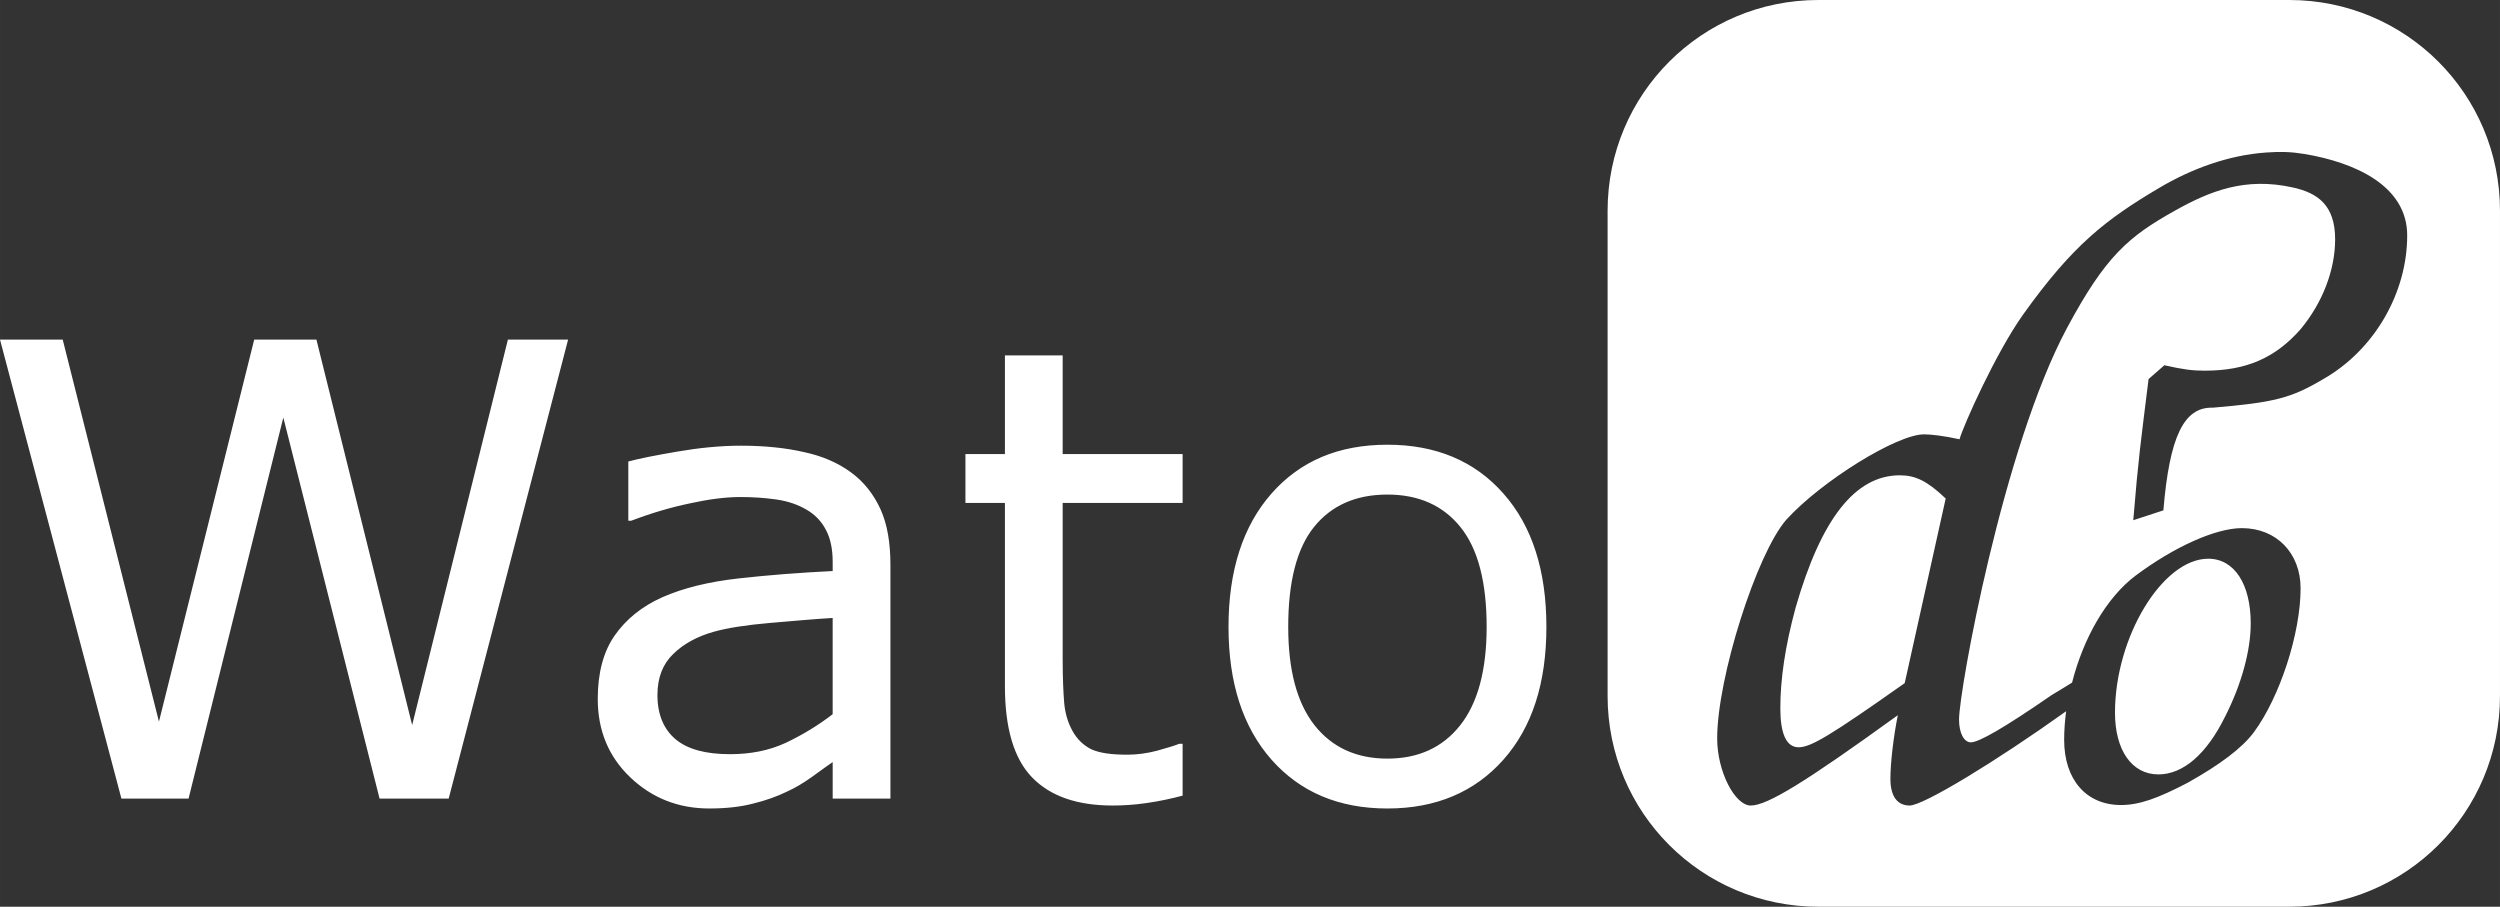 <?xml version="1.0" encoding="UTF-8" standalone="no"?>
<!-- Created with Inkscape (http://www.inkscape.org/) -->

<svg
   xmlns:dc="http://purl.org/dc/elements/1.1/"
   xmlns:cc="http://creativecommons.org/ns#"
   xmlns:rdf="http://www.w3.org/1999/02/22-rdf-syntax-ns#"
   xmlns:svg="http://www.w3.org/2000/svg"
   xmlns="http://www.w3.org/2000/svg"
   xmlns:sodipodi="http://sodipodi.sourceforge.net/DTD/sodipodi-0.dtd"
   xmlns:inkscape="http://www.inkscape.org/namespaces/inkscape"
   width="44.67mm"
   height="16.201mm"
   viewBox="0 0 158.281 57.406"
   id="svg2"
   version="1.1"
   inkscape:version="0.91 r13725"
   sodipodi:docname="logo_white.svg">
  <rect x="0" y="0" width="158.281" height="57.406" fill="#333333" stroke="none"/>
  <defs
     id="defs4" />
  <sodipodi:namedview
     id="base"
     pagecolor="#ffffff"
     bordercolor="#666666"
     borderopacity="1.0"
     inkscape:pageopacity="0.0"
     inkscape:pageshadow="2"
     inkscape:zoom="1.4"
     inkscape:cx="130.39169"
     inkscape:cy="-152.33734"
     inkscape:document-units="px"
     inkscape:current-layer="layer1"
     showgrid="false"
     fit-margin-top="0"
     fit-margin-left="0"
     fit-margin-right="0"
     fit-margin-bottom="0"
     inkscape:window-width="1920"
     inkscape:window-height="1017"
     inkscape:window-x="1272"
     inkscape:window-y="-8"
     inkscape:window-maximized="1" />
  <g
     inkscape:label="Taso 1"
     inkscape:groupmode="layer"
     id="layer1"
     transform="translate(-135.012,-284.227)">
    <path
       style="opacity:1;fill:#ffffff;fill-opacity:1;stroke:none"
       d="m 250.137,284.227 c -7.384,0 -13.344,5.96 -13.344,13.344 l 0,30.719 c 0,7.384 5.96,13.344 13.344,13.344 l 29.812,0 c 7.384,0 13.344,-5.96 13.344,-13.344 l 0,-30.719 c 0,-7.384 -5.96,-13.344 -13.344,-13.344 l -29.812,0 z m 29.562,9.625 c 0.408,0.012 0.823,0.059 1.219,0.125 3.162,0.529 6.5,1.994 6.5,5.156 0,3.661 -2.095,7.263 -5.312,9.094 -2.053,1.22 -3.117,1.48 -7,1.812 -1.831,-0.056 -2.737,1.84 -3.125,6.5 l -1.906,0.625 c 0.333,-4.05 0.469,-4.888 0.969,-8.938 l 1,-0.875 c 1.22,0.277 1.786,0.344 2.562,0.344 2.607,0 4.454,-0.794 6.062,-2.625 1.387,-1.664 2.188,-3.746 2.188,-5.688 0,-2.164 -1.097,-2.931 -2.656,-3.281 -3.041,-0.683 -5.278,0.224 -7.5,1.469 -2.926,1.64 -4.372,2.86 -6.812,7.406 -4.065,7.572 -6.844,22.982 -6.844,24.812 0,0.832 0.306,1.438 0.75,1.438 0.499,0 2.074,-0.892 5.125,-3 0.226,-0.136 0.744,-0.441 1.281,-0.781 0.715,-2.814 2.172,-5.386 4.031,-6.781 2.439,-1.819 5.065,-3 6.719,-3 2.191,0 3.719,1.581 3.719,3.812 0,2.852 -1.315,6.893 -2.969,9.125 -0.744,0.992 -2.121,2.03 -4.188,3.188 -1.901,0.992 -3.061,1.406 -4.219,1.406 -2.191,0 -3.594,-1.604 -3.594,-4.125 0,-0.605 0.047,-1.206 0.125,-1.812 -4.473,3.198 -9.046,5.969 -9.906,5.969 -0.777,0 -1.219,-0.578 -1.219,-1.688 0,-0.999 0.191,-2.644 0.469,-4.031 -5.825,4.216 -8.258,5.719 -9.312,5.719 -0.999,0 -2.125,-2.142 -2.125,-4.25 0,-3.828 2.489,-11.68 4.375,-13.844 2.219,-2.441 6.999,-5.406 8.719,-5.406 0.444,0 1.251,0.091 2.25,0.312 0.222,-0.832 2.308,-5.495 4.031,-7.906 3.148,-4.405 5.226,-6.002 8.594,-8 2.055,-1.219 4.392,-2.081 6.781,-2.25 0.398,-0.028 0.81,-0.043 1.219,-0.031 z m -144.688,11.875 7.688,29.062 4.25,0 6,-24.125 6.094,24.125 4.375,0 7.562,-29.062 -3.812,0 -6.062,24.406 -6.062,-24.406 -3.938,0 -6.031,24.188 -6.094,-24.188 -3.969,0 z m 63.625,1 0,6.25 -2.5,0 0,3.094 2.5,0 0,11.594 c 0,2.643 0.56,4.583 1.719,5.781 1.159,1.198 2.867,1.781 5.094,1.781 0.638,0 1.349,-0.039 2.156,-0.156 0.82,-0.117 1.591,-0.286 2.281,-0.469 l 0,-3.281 -0.219,0 c -0.286,0.117 -0.755,0.255 -1.406,0.438 -0.651,0.169 -1.276,0.25 -1.875,0.25 -1.029,0 -1.773,-0.109 -2.281,-0.344 -0.495,-0.247 -0.901,-0.635 -1.188,-1.156 -0.313,-0.56 -0.479,-1.174 -0.531,-1.812 -0.052,-0.651 -0.094,-1.542 -0.094,-2.688 l 0,-9.938 7.594,0 0,-3.094 -7.594,0 0,-6.25 -3.656,0 z m 24.219,5.656 c -3.086,2e-5 -5.521,1.023 -7.344,3.094 -1.81,2.057 -2.719,4.883 -2.719,8.438 0,3.555 0.909,6.349 2.719,8.406 1.823,2.057 4.258,3.094 7.344,3.094 3.06,0 5.521,-1.036 7.344,-3.094 1.823,-2.057 2.719,-4.852 2.719,-8.406 -2e-5,-3.555 -0.896,-6.38 -2.719,-8.438 -1.823,-2.07 -4.284,-3.094 -7.344,-3.094 z m -40.938,0.062 c -1.315,2e-5 -2.677,0.141 -4.031,0.375 -1.354,0.234 -2.378,0.43 -3.094,0.625 l 0,3.75 0.188,0 c 1.263,-0.482 2.503,-0.846 3.688,-1.094 1.185,-0.26 2.255,-0.406 3.219,-0.406 0.794,2e-5 1.552,0.052 2.281,0.156 0.729,0.104 1.354,0.326 1.875,0.625 0.547,0.313 0.964,0.734 1.25,1.281 0.299,0.547 0.437,1.229 0.438,2.062 l 0,0.562 c -2.135,0.104 -4.107,0.26 -5.969,0.469 -1.862,0.208 -3.484,0.602 -4.812,1.188 -1.315,0.586 -2.315,1.409 -3.031,2.438 -0.703,1.016 -1.062,2.346 -1.062,4 0,2.018 0.695,3.667 2.062,4.969 1.367,1.302 3.034,1.969 5,1.969 1.068,0 1.987,-0.104 2.781,-0.312 0.794,-0.195 1.513,-0.451 2.125,-0.75 0.521,-0.234 1.047,-0.547 1.594,-0.938 0.56,-0.404 0.987,-0.716 1.312,-0.938 l 0,2.312 3.656,0 0,-14.781 c -2e-5,-1.406 -0.195,-2.581 -0.625,-3.531 -0.43,-0.951 -1.055,-1.745 -1.875,-2.344 -0.833,-0.612 -1.823,-1.034 -2.969,-1.281 -1.133,-0.26 -2.464,-0.406 -4,-0.406 z m 73.375,1.875 c -2.829,0 -4.985,2.772 -6.594,8.375 -0.666,2.441 -0.969,4.544 -0.969,6.375 0,1.609 0.38,2.469 1.156,2.469 0.777,0 2.003,-0.734 6.719,-4.062 l 2.594,-11.688 c -1.165,-1.11 -1.908,-1.469 -2.906,-1.469 z m -32.438,1.219 c 1.966,2e-5 3.518,0.682 4.625,2.062 1.107,1.367 1.656,3.487 1.656,6.312 -2e-5,2.76 -0.568,4.844 -1.688,6.25 -1.107,1.393 -2.641,2.094 -4.594,2.094 -1.979,0 -3.518,-0.719 -4.625,-2.125 -1.107,-1.419 -1.656,-3.484 -1.656,-6.219 -1e-5,-2.826 0.531,-4.945 1.625,-6.312 1.107,-1.38 2.664,-2.062 4.656,-2.062 z m 51.969,4.062 c -2.893,0 -5.906,4.955 -5.906,9.75 0,2.356 1.055,3.906 2.75,3.906 1.571,0 3.061,-1.3 4.219,-3.656 1.033,-2.025 1.625,-4.17 1.625,-5.906 0,-2.48 -1.034,-4.094 -2.688,-4.094 z m -87.094,3.75 0,6.094 c -0.911,0.703 -1.901,1.305 -2.969,1.812 -1.068,0.495 -2.242,0.719 -3.531,0.719 -1.549,0 -2.682,-0.312 -3.438,-0.938 -0.755,-0.638 -1.156,-1.562 -1.156,-2.812 -1e-5,-1.107 0.349,-1.969 1,-2.594 0.651,-0.638 1.508,-1.107 2.562,-1.406 0.885,-0.247 2.083,-0.432 3.594,-0.562 1.523,-0.13 2.818,-0.247 3.938,-0.312 z"
       id="path3130"
       inkscape:connector-curvature="0" />
  </g>
</svg>
